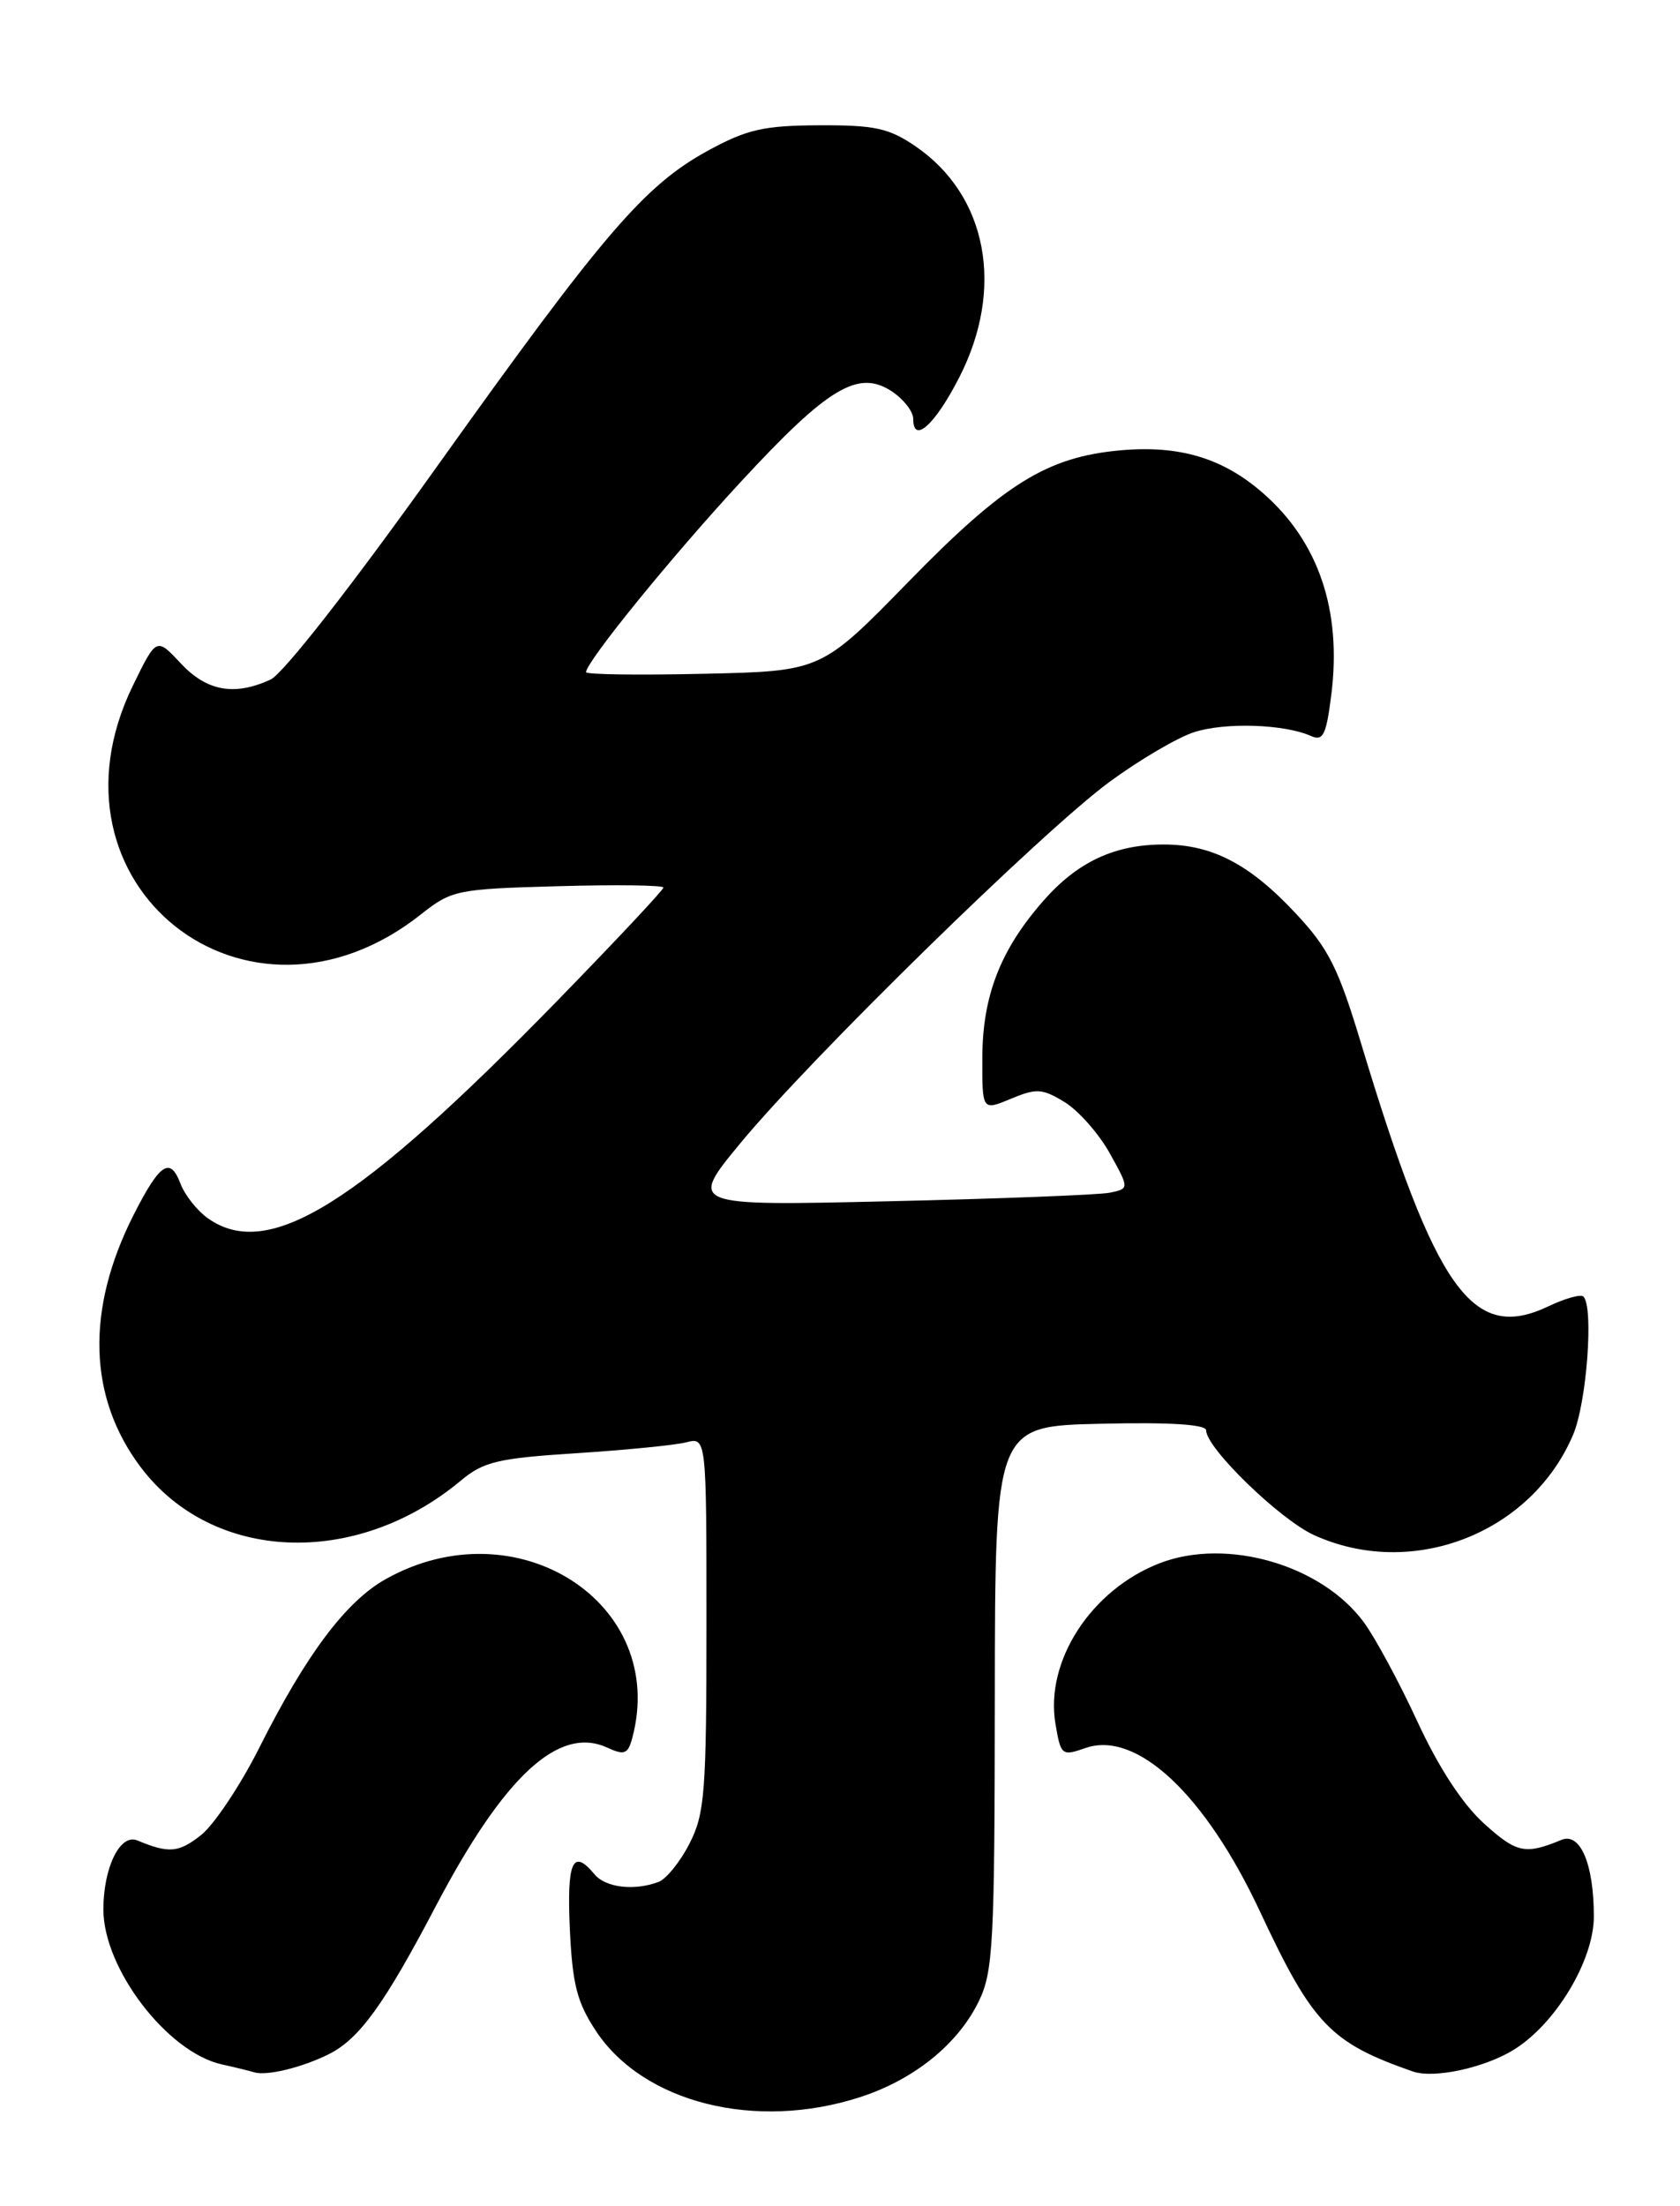 <?xml version="1.0" encoding="UTF-8" standalone="no"?>
<!DOCTYPE svg PUBLIC "-//W3C//DTD SVG 1.1//EN" "http://www.w3.org/Graphics/SVG/1.1/DTD/svg11.dtd" >
<svg xmlns="http://www.w3.org/2000/svg" xmlns:xlink="http://www.w3.org/1999/xlink" version="1.1" viewBox="0 0 195 256">
 <g >
 <path fill="currentColor"
d=" M 99.81 243.37 C 106.06 241.35 111.16 237.25 113.59 232.28 C 115.28 228.85 115.45 225.61 115.47 197.00 C 115.50 165.50 115.50 165.50 127.75 165.22 C 135.84 165.03 140.00 165.30 140.00 165.99 C 140.00 168.03 148.54 176.32 152.50 178.13 C 163.88 183.33 177.72 177.97 182.59 166.50 C 184.18 162.77 185.00 151.67 183.79 150.46 C 183.49 150.16 181.66 150.67 179.73 151.59 C 170.92 155.79 166.67 149.83 158.00 121.14 C 155.34 112.32 154.21 110.06 150.38 105.98 C 145.05 100.27 140.68 98.00 135.07 98.00 C 129.38 98.00 125.07 100.01 121.10 104.54 C 116.13 110.20 114.05 115.54 114.02 122.70 C 114.00 128.90 114.00 128.90 117.33 127.51 C 120.30 126.27 120.98 126.31 123.58 127.90 C 125.19 128.89 127.53 131.55 128.80 133.81 C 131.09 137.94 131.09 137.94 128.80 138.41 C 127.53 138.66 116.02 139.11 103.21 139.40 C 79.92 139.94 79.92 139.94 85.98 132.61 C 94.13 122.75 120.99 96.47 128.76 90.75 C 132.20 88.22 136.61 85.62 138.56 84.98 C 142.13 83.80 149.07 84.02 152.17 85.41 C 153.58 86.04 153.94 85.29 154.53 80.59 C 155.75 70.85 153.06 62.89 146.64 57.26 C 141.97 53.16 136.92 51.64 130.03 52.26 C 121.52 53.04 116.58 56.10 105.41 67.55 C 95.32 77.89 95.32 77.89 81.66 78.19 C 74.14 78.36 68.01 78.28 68.02 78.00 C 68.10 76.72 77.98 64.56 86.00 55.90 C 96.11 44.96 99.61 42.86 103.49 45.40 C 104.87 46.31 106.00 47.75 106.00 48.61 C 106.00 51.57 108.51 49.32 111.33 43.82 C 116.64 33.47 114.61 22.69 106.27 16.98 C 103.18 14.87 101.53 14.51 95.07 14.54 C 88.63 14.57 86.70 15.01 82.16 17.49 C 74.79 21.53 70.07 27.03 50.69 54.18 C 40.76 68.09 32.86 78.20 31.39 78.87 C 27.18 80.79 24.00 80.21 20.98 76.98 C 18.16 73.96 18.16 73.96 15.44 79.53 C 4.13 102.64 28.65 122.12 48.87 106.10 C 52.43 103.29 53.02 103.16 64.78 102.84 C 71.50 102.65 77.00 102.72 77.00 103.00 C 77.00 103.28 71.48 109.16 64.75 116.07 C 41.58 139.84 31.19 146.33 24.16 141.40 C 22.90 140.52 21.45 138.69 20.94 137.34 C 19.74 134.19 18.55 134.99 15.50 141.00 C 9.94 151.98 10.23 162.17 16.34 170.27 C 24.66 181.30 41.31 181.99 53.50 171.81 C 56.12 169.62 57.81 169.22 66.88 168.64 C 72.59 168.27 78.33 167.71 79.63 167.38 C 82.00 166.78 82.00 166.78 82.00 188.43 C 82.00 207.95 81.81 210.46 80.04 213.92 C 78.97 216.03 77.35 218.03 76.46 218.38 C 73.65 219.45 70.29 219.06 69.00 217.50 C 66.48 214.46 65.79 216.00 66.14 223.82 C 66.44 230.27 66.97 232.36 69.18 235.70 C 74.70 244.03 87.69 247.29 99.81 243.37 Z  M 38.20 238.36 C 41.72 236.59 44.63 232.56 50.60 221.17 C 58.50 206.13 64.85 200.24 70.45 202.79 C 72.48 203.72 72.88 203.57 73.39 201.68 C 77.58 186.04 59.97 174.71 44.75 183.26 C 40.14 185.85 35.52 192.01 30.08 202.85 C 27.88 207.22 24.84 211.76 23.33 212.96 C 20.72 215.01 19.61 215.10 15.93 213.57 C 13.94 212.75 12.00 216.71 12.00 221.59 C 12.00 228.46 19.44 238.18 25.77 239.57 C 27.27 239.90 28.95 240.31 29.50 240.48 C 30.96 240.93 35.09 239.92 38.20 238.36 Z  M 175.68 237.88 C 180.56 234.88 185.00 227.50 185.00 222.39 C 185.00 216.32 183.43 212.61 181.24 213.51 C 177.03 215.25 176.05 215.04 172.28 211.64 C 169.75 209.35 167.00 205.14 164.53 199.80 C 162.42 195.23 159.61 190.03 158.29 188.24 C 153.39 181.60 142.43 178.42 134.67 181.38 C 126.69 184.43 121.27 192.74 122.51 200.05 C 123.13 203.72 123.25 203.81 125.99 202.85 C 131.95 200.78 139.91 208.25 146.29 221.91 C 152.37 234.91 154.43 237.06 164.00 240.39 C 166.43 241.23 172.26 239.98 175.68 237.88 Z "/>
</g>
</svg>